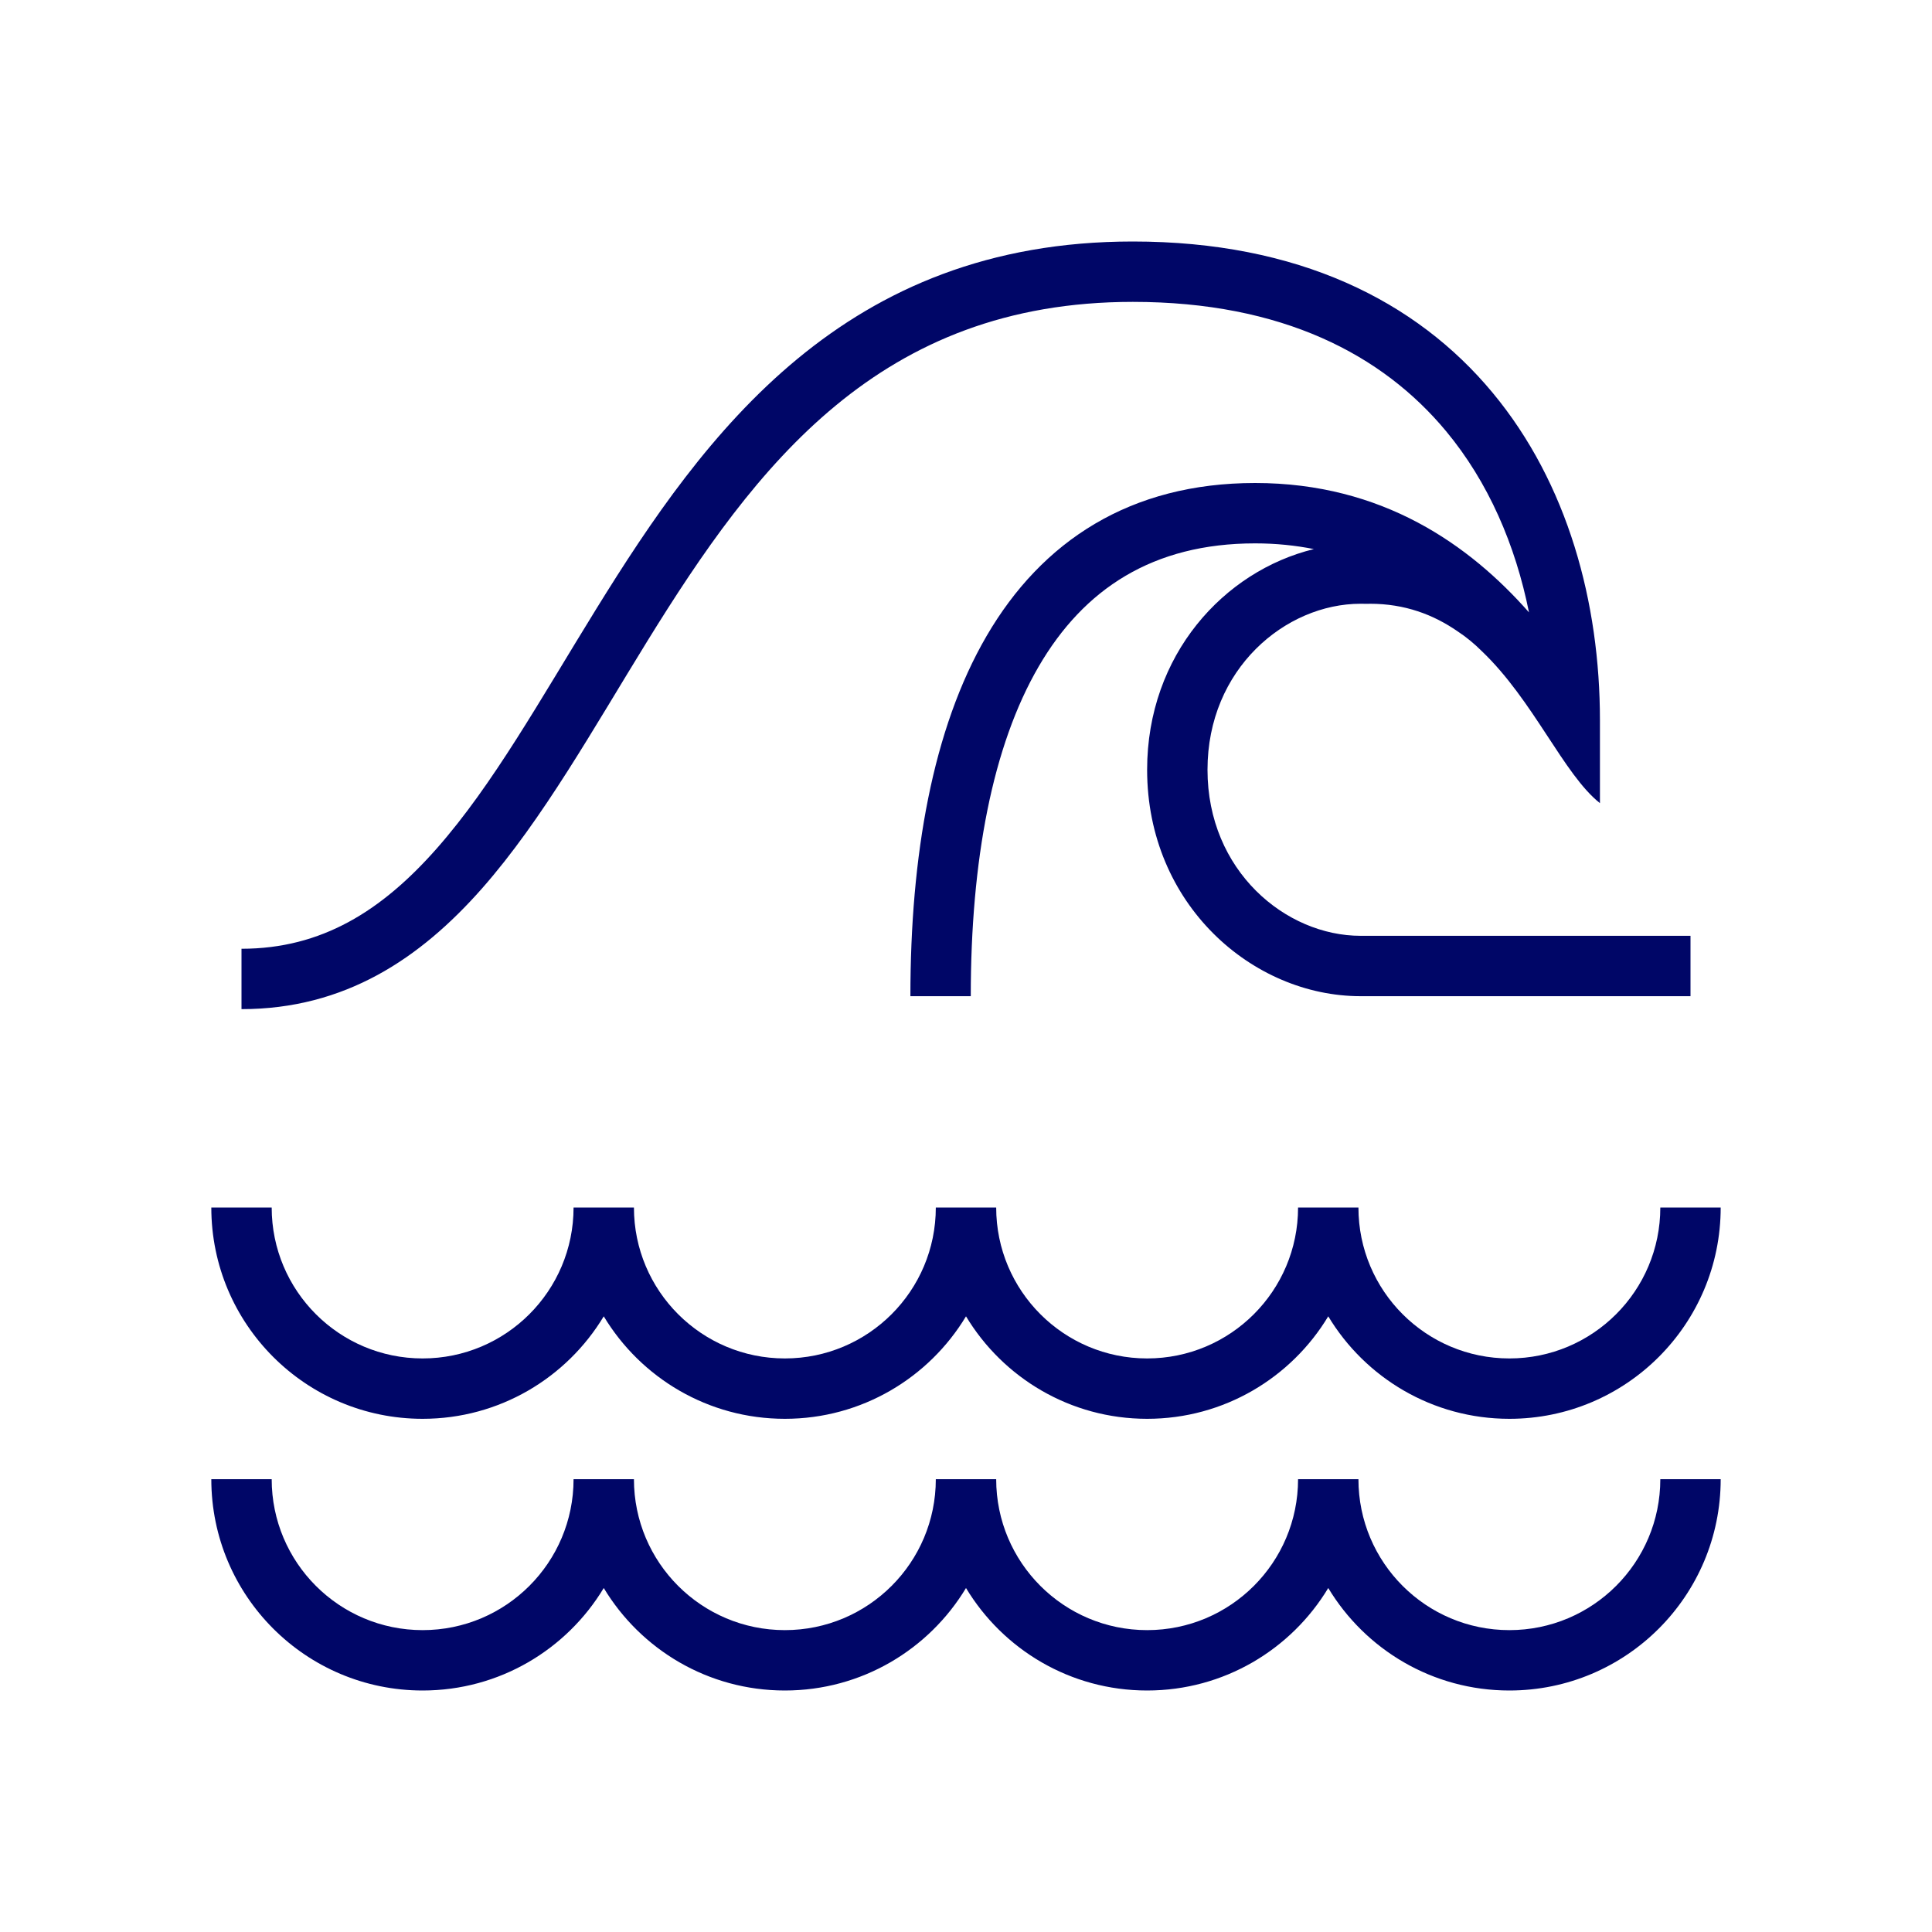 <svg width="64" height="64" viewBox="0 0 64 64" fill="none" xmlns="http://www.w3.org/2000/svg">
<path d="M9 49C9 51.761 11.239 54 14 54C16.761 54 19 51.761 19 49H21C21 51.761 23.239 54 26 54C28.761 54 31 51.761 31 49H33C33 51.761 35.239 54 38 54C40.761 54 43 51.761 43 49H45C45 51.761 47.239 54 50 54C52.761 54 55 51.761 55 49H57C57 52.866 53.866 56 50 56C47.453 56 45.225 54.639 44 52.605C42.775 54.639 40.547 56 38 56C35.453 56 33.225 54.639 32 52.605C30.775 54.639 28.547 56 26 56C23.453 56 21.225 54.639 20 52.605C18.775 54.639 16.547 56 14 56C10.134 56 7 52.866 7 49H9Z" fill="#000667"/>
<path d="M9 40C9 42.761 11.239 45 14 45C16.761 45 19 42.761 19 40H21C21 42.761 23.239 45 26 45C28.761 45 31 42.761 31 40H33C33 42.761 35.239 45 38 45C40.761 45 43 42.761 43 40H45C45 42.761 47.239 45 50 45C52.761 45 55 42.761 55 40H57C57 43.866 53.866 47 50 47C47.453 47 45.225 45.639 44 43.605C42.775 45.639 40.547 47 38 47C35.453 47 33.225 45.639 32 43.605C30.775 45.639 28.547 47 26 47C23.453 47 21.225 45.639 20 43.605C18.775 45.639 16.547 47 14 47C10.134 47 7 43.866 7 40H9Z" fill="#000667"/>
<path d="M37.526 8C42.998 8 46.913 9.963 49.44 13.004C51.943 16.015 53 19.977 53 23.857V26.605C51.797 25.655 50.799 23.197 49.077 21.561C48.839 21.324 48.576 21.105 48.284 20.913C47.483 20.36 46.538 20 45.382 20C45.358 20 45.335 20.001 45.313 20.003C45.234 20 45.153 20 45.071 20C42.587 20 40 22.153 40 25.5C40 28.847 42.587 31 45.071 31H56V33H45.071C41.484 33 38 29.953 38 25.5C38 21.694 40.545 18.917 43.524 18.189C42.916 18.068 42.269 18 41.579 18C38.19 18 35.905 19.509 34.41 22.075C32.874 24.712 32.158 28.506 32.158 33H30.158C30.158 28.352 30.889 24.146 32.682 21.068C34.516 17.92 37.442 16 41.579 16C45.802 16 48.684 18.056 50.65 20.286C50.2 18.049 49.304 15.969 47.902 14.282C45.798 11.751 42.476 10 37.526 10C29.13 10 25.047 15.405 21.442 21.24C19.674 24.103 17.978 27.149 15.969 29.429C13.918 31.755 11.424 33.429 8 33.429V31.429C10.655 31.429 12.647 30.173 14.469 28.106C16.331 25.994 17.892 23.182 19.741 20.189C23.373 14.309 27.975 8 37.526 8Z" fill="#000667"/>
</svg>
